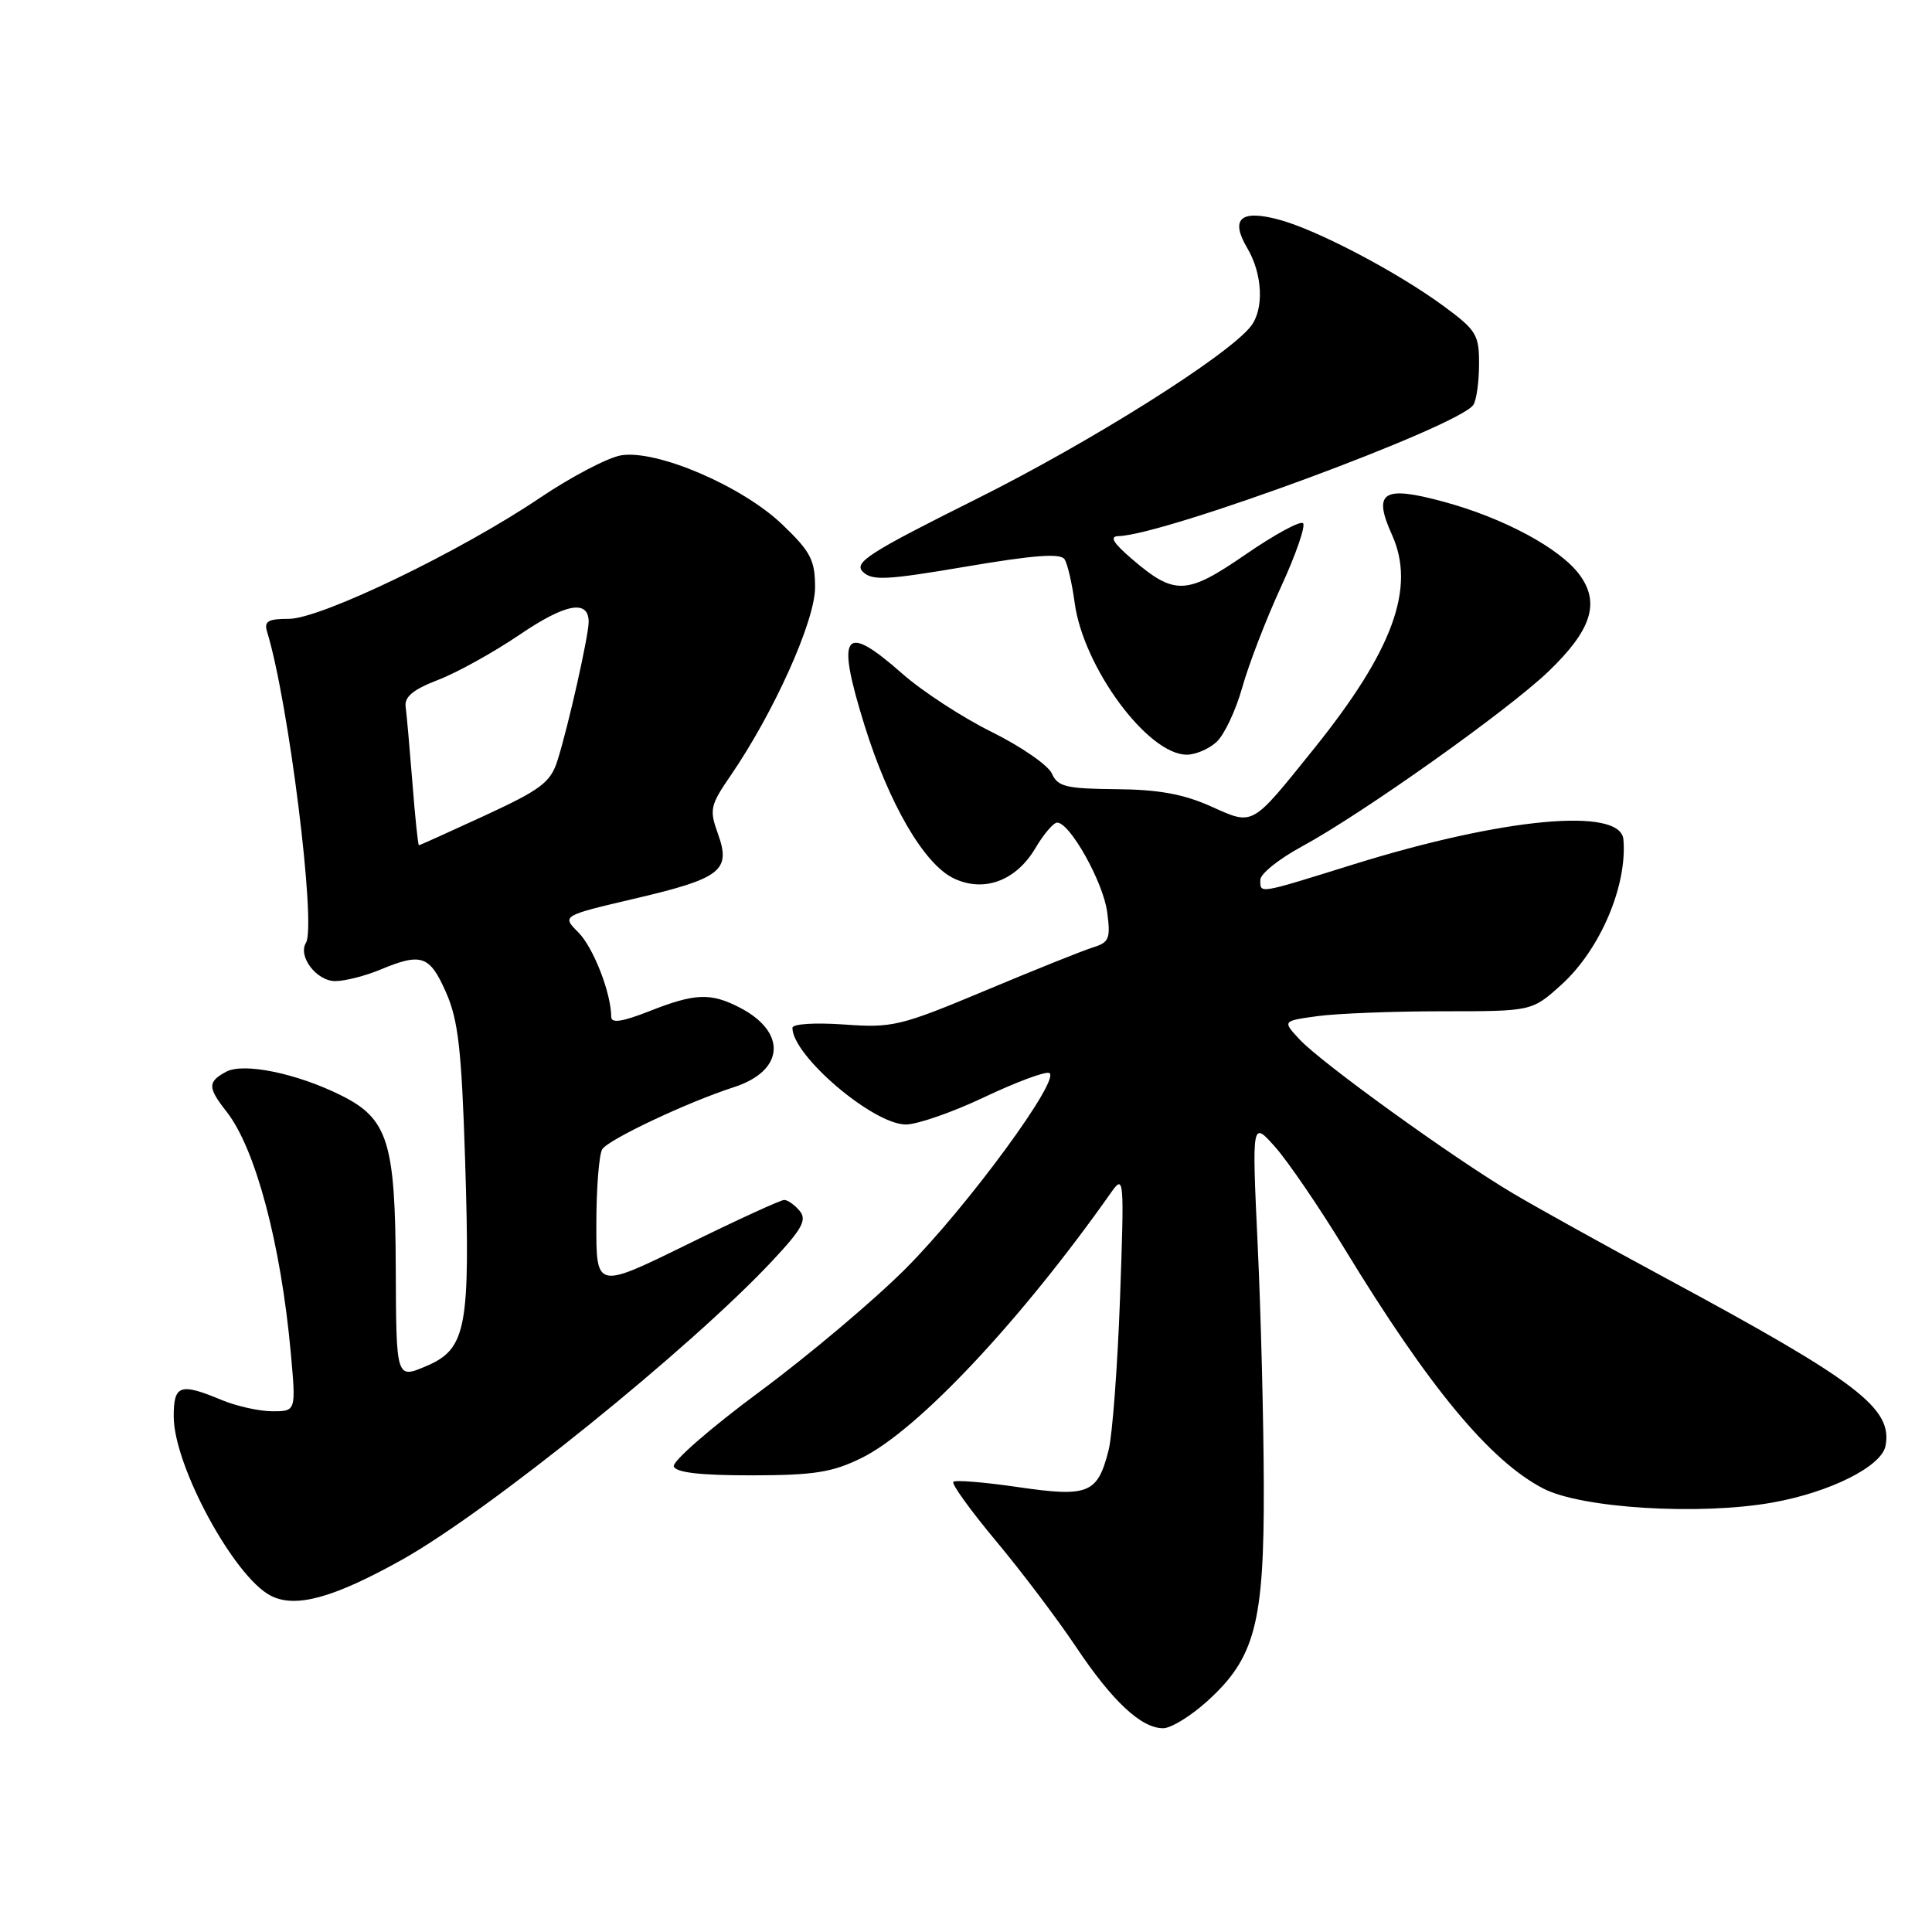 <?xml version="1.0" encoding="UTF-8" standalone="no"?>
<!DOCTYPE svg PUBLIC "-//W3C//DTD SVG 1.1//EN" "http://www.w3.org/Graphics/SVG/1.1/DTD/svg11.dtd" >
<svg xmlns="http://www.w3.org/2000/svg" xmlns:xlink="http://www.w3.org/1999/xlink" version="1.1" viewBox="0 0 256 256">
 <g >
 <path fill="currentColor"
d=" M 159.94 225.44 C 166.29 219.70 167.51 215.11 167.46 197.00 C 167.44 188.47 167.08 174.07 166.65 165.00 C 165.88 148.50 165.88 148.50 168.98 152.00 C 170.69 153.93 174.83 160.00 178.18 165.50 C 189.38 183.87 197.42 193.57 204.50 197.24 C 209.56 199.86 225.23 200.82 234.89 199.09 C 242.50 197.73 249.32 194.31 249.84 191.59 C 250.80 186.62 246.23 183.12 221.00 169.51 C 213.03 165.21 203.80 160.10 200.50 158.14 C 192.60 153.47 175.11 140.85 172.21 137.74 C 169.92 135.28 169.92 135.28 174.60 134.64 C 177.17 134.29 184.62 134.00 191.14 134.00 C 202.99 134.00 202.99 134.00 206.88 130.49 C 212.02 125.85 215.64 117.36 215.11 111.23 C 214.74 106.91 199.23 108.35 179.36 114.53 C 166.55 118.52 167.00 118.45 167.00 116.58 C 167.00 115.79 169.46 113.82 172.46 112.19 C 180.46 107.86 199.72 94.19 205.15 89.00 C 210.88 83.50 212.05 79.90 209.30 76.16 C 206.71 72.65 199.23 68.63 191.28 66.48 C 183.22 64.29 181.87 65.17 184.46 70.90 C 187.61 77.90 184.58 86.19 174.09 99.23 C 165.70 109.65 166.16 109.40 160.39 106.82 C 156.81 105.22 153.46 104.61 147.88 104.57 C 141.27 104.51 140.15 104.24 139.38 102.50 C 138.90 101.41 135.32 98.93 131.43 97.00 C 127.54 95.08 122.19 91.59 119.54 89.25 C 111.78 82.41 110.74 83.83 114.54 96.07 C 117.78 106.48 122.42 114.47 126.34 116.37 C 130.35 118.31 134.64 116.73 137.21 112.36 C 138.30 110.51 139.60 109.00 140.08 109.00 C 141.77 109.00 146.17 116.87 146.70 120.82 C 147.18 124.35 146.97 124.87 144.87 125.52 C 143.57 125.92 137.13 128.50 130.57 131.25 C 119.30 135.97 118.25 136.22 111.82 135.75 C 107.92 135.48 105.00 135.67 105.00 136.20 C 105.00 139.88 115.70 149.00 120.03 149.00 C 121.55 149.00 126.20 147.38 130.36 145.41 C 134.53 143.43 138.42 141.97 139.01 142.17 C 140.76 142.75 128.21 159.87 120.00 168.10 C 115.83 172.28 107.12 179.62 100.65 184.41 C 94.17 189.20 89.06 193.66 89.28 194.31 C 89.56 195.12 92.82 195.50 99.59 195.49 C 107.86 195.48 110.27 195.10 114.14 193.20 C 121.59 189.55 135.26 175.00 147.25 157.98 C 148.94 155.59 148.98 156.09 148.41 172.00 C 148.08 181.07 147.40 190.14 146.90 192.13 C 145.44 197.92 144.25 198.41 134.91 197.05 C 130.45 196.40 126.59 196.08 126.32 196.35 C 126.05 196.61 128.59 200.13 131.96 204.17 C 135.33 208.20 140.09 214.51 142.55 218.18 C 147.39 225.43 151.21 229.00 154.13 229.00 C 155.16 229.00 157.77 227.40 159.94 225.44 Z  M 53.27 206.67 C 64.74 200.25 91.52 178.64 102.37 167.03 C 106.29 162.84 106.95 161.64 105.96 160.45 C 105.30 159.65 104.37 159.00 103.91 159.00 C 103.44 159.00 97.64 161.66 91.03 164.91 C 79.00 170.81 79.00 170.81 79.02 162.16 C 79.02 157.40 79.38 152.95 79.80 152.28 C 80.63 150.98 91.10 146.04 97.26 144.05 C 103.95 141.89 104.32 136.77 98.02 133.51 C 94.17 131.52 92.08 131.60 86.04 133.99 C 82.44 135.40 81.00 135.62 80.99 134.74 C 80.98 131.58 78.62 125.53 76.63 123.54 C 74.43 121.34 74.43 121.34 84.19 119.05 C 95.58 116.38 96.89 115.35 95.12 110.45 C 93.98 107.29 94.10 106.71 96.81 102.77 C 102.55 94.40 108.00 82.27 108.00 77.85 C 108.00 74.21 107.43 73.11 103.66 69.50 C 98.36 64.42 87.06 59.57 82.32 60.33 C 80.56 60.62 75.73 63.15 71.57 65.95 C 61.01 73.08 42.50 82.00 38.28 82.00 C 35.49 82.00 34.96 82.32 35.40 83.75 C 38.23 92.92 41.94 122.67 40.54 124.93 C 39.44 126.71 41.95 130.00 44.41 130.00 C 45.70 130.00 48.37 129.32 50.35 128.50 C 55.83 126.21 56.93 126.58 59.09 131.47 C 60.72 135.16 61.16 139.01 61.63 153.72 C 62.33 175.99 61.81 178.75 56.47 181.02 C 52.50 182.71 52.50 182.71 52.44 168.10 C 52.38 151.33 51.40 148.24 45.23 145.16 C 39.37 142.23 32.29 140.77 29.97 142.01 C 27.50 143.34 27.50 144.10 30.02 147.30 C 33.85 152.16 37.22 164.82 38.53 179.25 C 39.23 187.00 39.23 187.00 36.09 187.00 C 34.35 187.00 31.32 186.32 29.35 185.50 C 23.84 183.20 23.00 183.50 23.02 187.75 C 23.06 194.25 30.98 208.88 35.84 211.42 C 39.11 213.14 44.15 211.76 53.27 206.67 Z  M 161.19 98.32 C 162.21 97.40 163.75 94.14 164.61 91.07 C 165.47 88.01 167.78 82.01 169.75 77.74 C 171.71 73.48 173.02 69.69 172.66 69.33 C 172.30 68.97 168.88 70.83 165.06 73.46 C 157.22 78.86 155.66 78.93 150.00 74.08 C 147.50 71.94 146.98 71.07 148.19 71.04 C 154.36 70.89 193.44 56.44 195.23 53.64 C 195.64 53.01 195.98 50.59 195.98 48.26 C 196.00 44.35 195.63 43.75 191.25 40.53 C 185.10 36.02 174.57 30.49 169.53 29.12 C 164.37 27.72 162.96 28.98 165.29 32.91 C 167.30 36.32 167.51 40.96 165.75 43.22 C 162.72 47.12 144.59 58.53 129.42 66.10 C 115.19 73.20 113.10 74.53 114.32 75.75 C 115.54 76.97 117.44 76.87 128.05 75.07 C 137.07 73.54 140.56 73.28 141.07 74.12 C 141.46 74.74 142.06 77.34 142.40 79.88 C 143.55 88.43 152.09 100.00 157.25 100.00 C 158.40 100.00 160.18 99.25 161.19 98.32 Z  M 54.65 103.75 C 54.29 99.21 53.89 94.68 53.75 93.67 C 53.57 92.33 54.71 91.38 58.05 90.09 C 60.56 89.13 65.42 86.43 68.87 84.09 C 74.95 79.96 78.00 79.40 78.00 82.41 C 78.00 84.24 75.27 96.38 73.86 100.80 C 72.95 103.66 71.67 104.63 64.27 108.05 C 59.57 110.22 55.63 112.00 55.51 112.00 C 55.39 112.00 55.00 108.29 54.65 103.75 Z "/>
</g>
</svg>